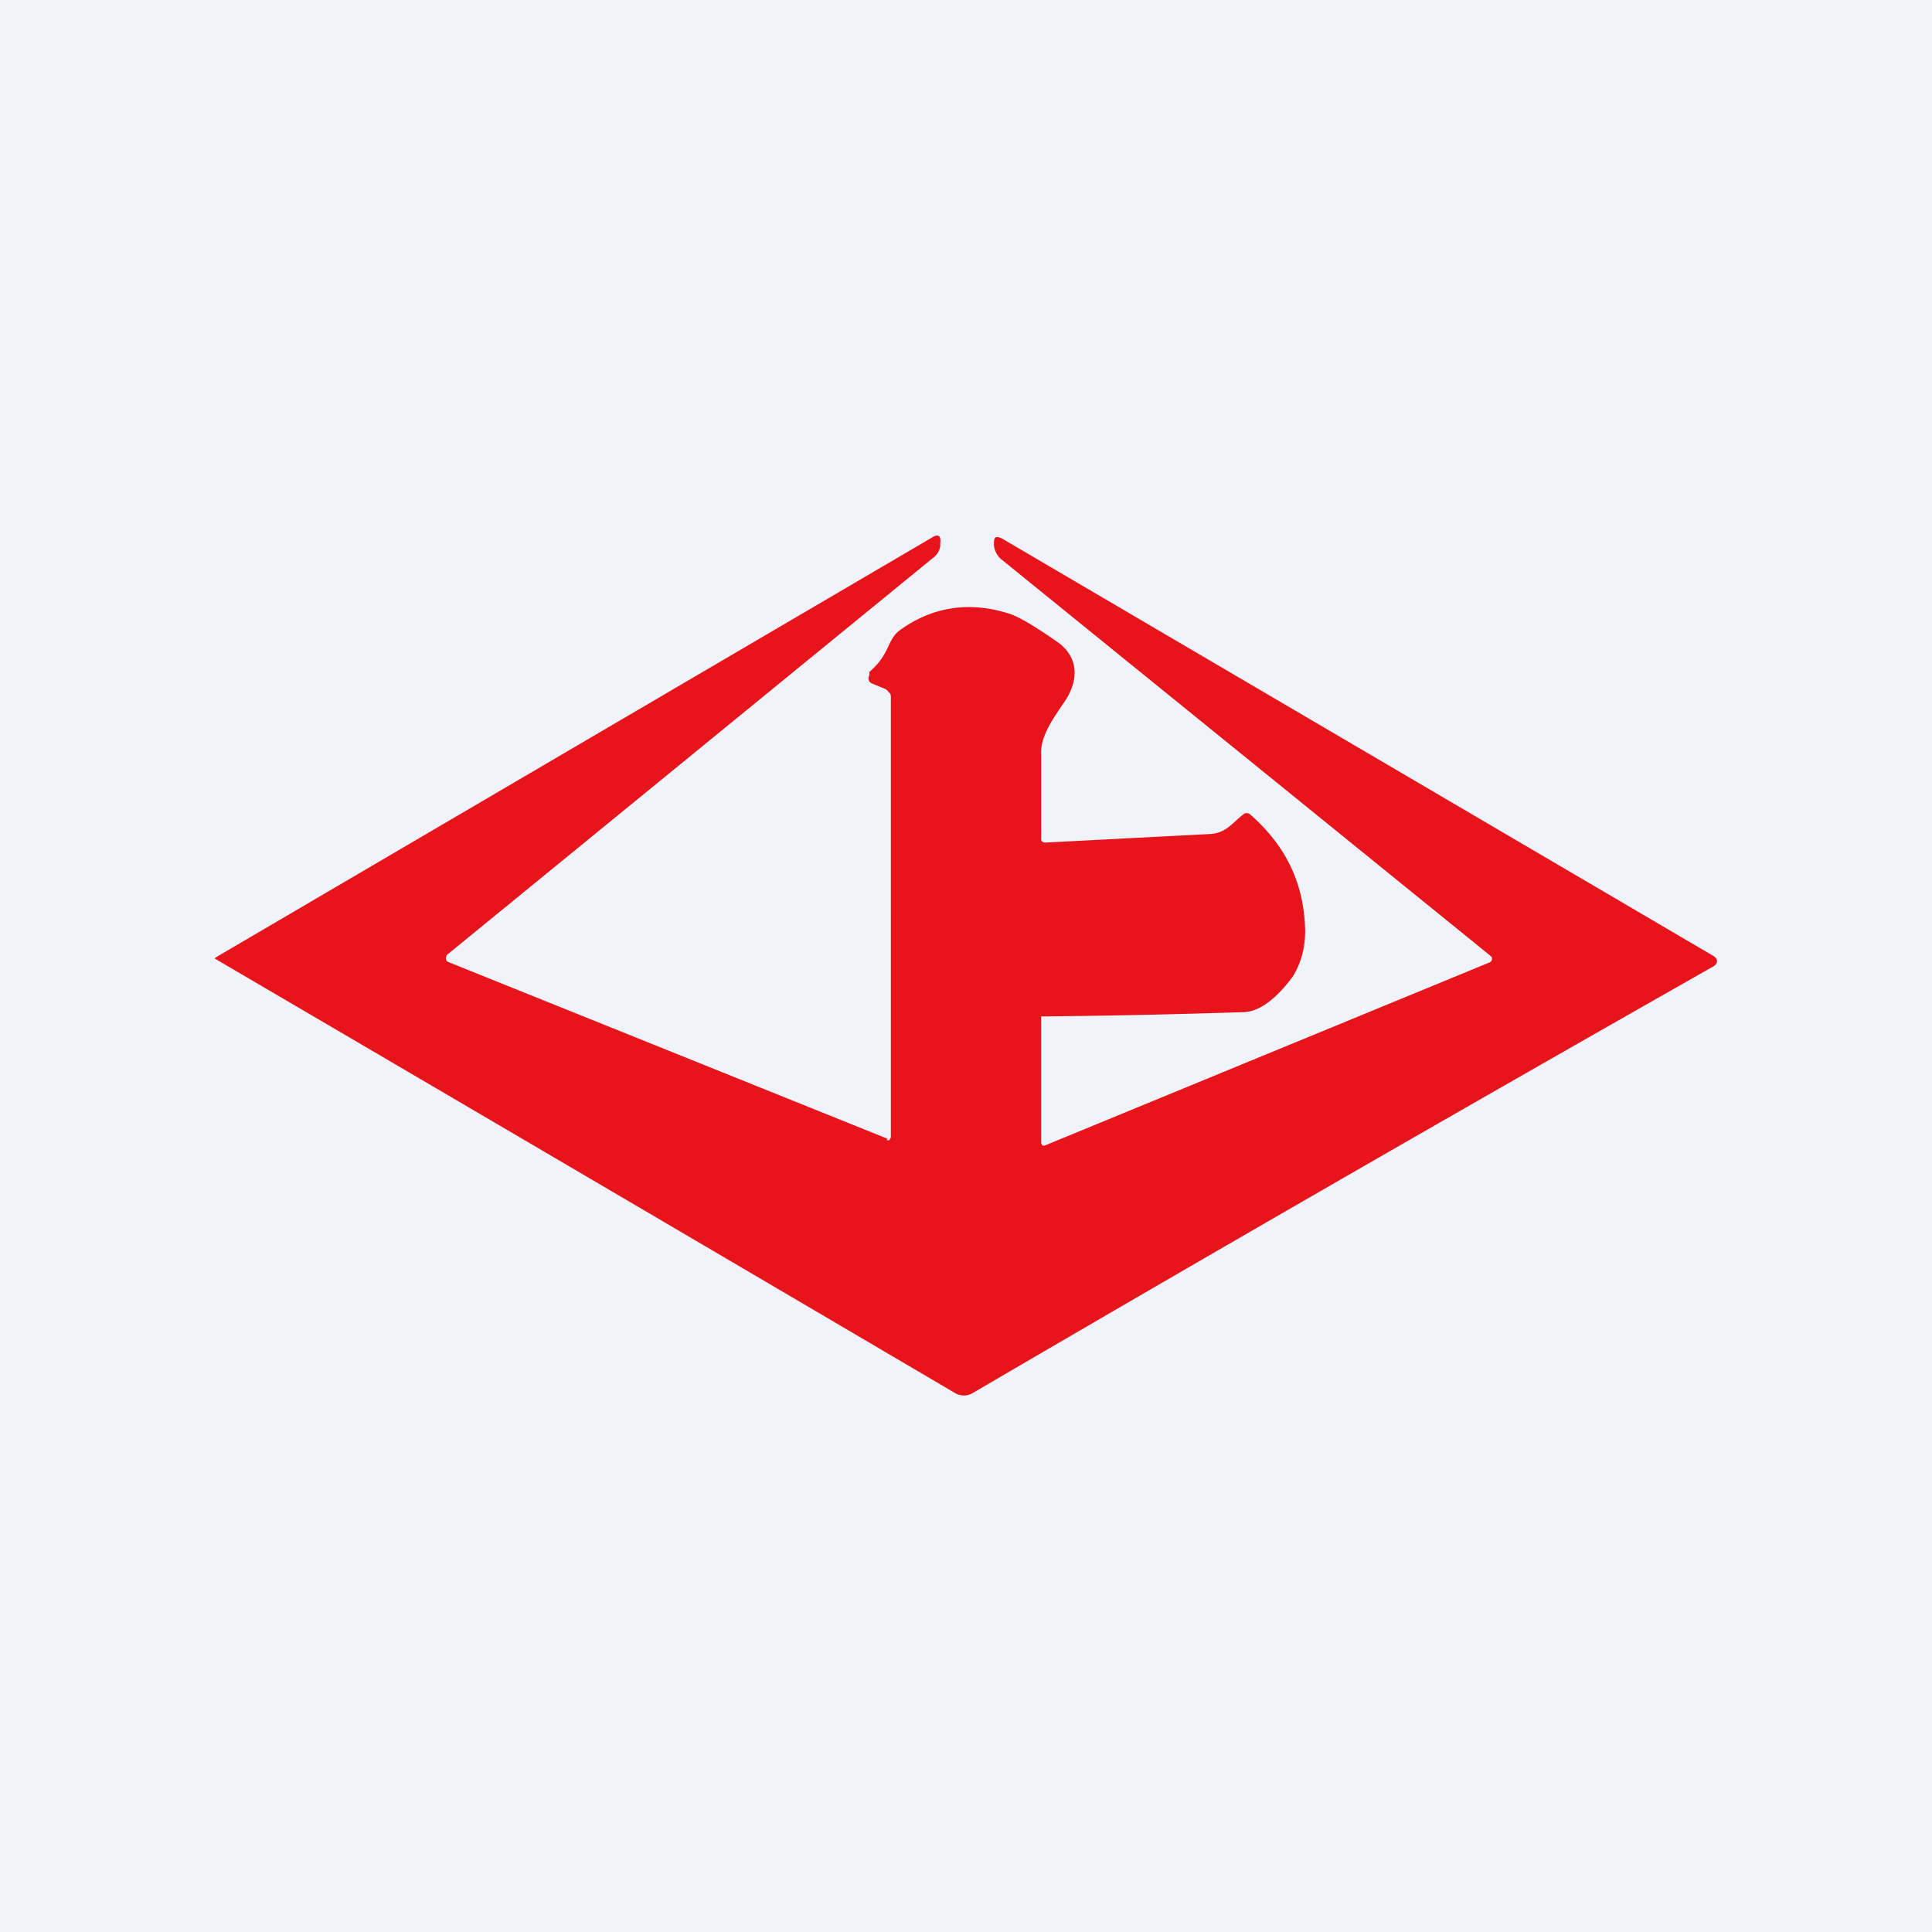 <!-- by TradingView --><svg width="18" height="18" viewBox="0 0 18 18" xmlns="http://www.w3.org/2000/svg"><path fill="#F0F3FA" d="M0 0h18v18H0z"/><path d="M8.26 10.62a.03.03 0 0 0 .03 0v-.01l.01-.01V6.5c0-.02 0-.04-.02-.05a.08.08 0 0 0-.03-.03l-.12-.05a.07.07 0 0 1-.03-.02.06.06 0 0 1 0-.06v-.03c.2-.17.16-.31.3-.4.3-.21.64-.26 1.01-.14.09.03.24.12.44.26s.2.35.08.54c-.1.15-.24.33-.23.51v.79c0 .02.02.03.04.03l1.54-.08c.14-.01.2-.1.3-.18a.05.05 0 0 1 .07 0c.34.3.5.65.51 1.08 0 .17-.04.3-.11.42-.1.14-.28.34-.47.34a80.28 80.28 0 0 1-1.88.04v1.18l.01.02a.03.03 0 0 0 .03 0l4.13-1.7a.04.04 0 0 0 .03-.03v-.02l-.02-.02-4.54-3.68a.2.2 0 0 1-.08-.14v-.02c0-.06.02-.07.08-.04l6.63 3.89.02.02a.05.05 0 0 1 0 .05l-.02.02a619.94 619.94 0 0 0-6.91 3.98.16.16 0 0 1-.16 0A4122.1 4122.1 0 0 0 2 8.93l.01-.01 6.67-3.91c.06-.04.09-.02.08.05v.03c-.01.05-.03.08-.07.11l-4.53 3.7v.01a.04.04 0 0 0 0 .04l.01.01 4.1 1.65Z" fill="#E7141B"/></svg>